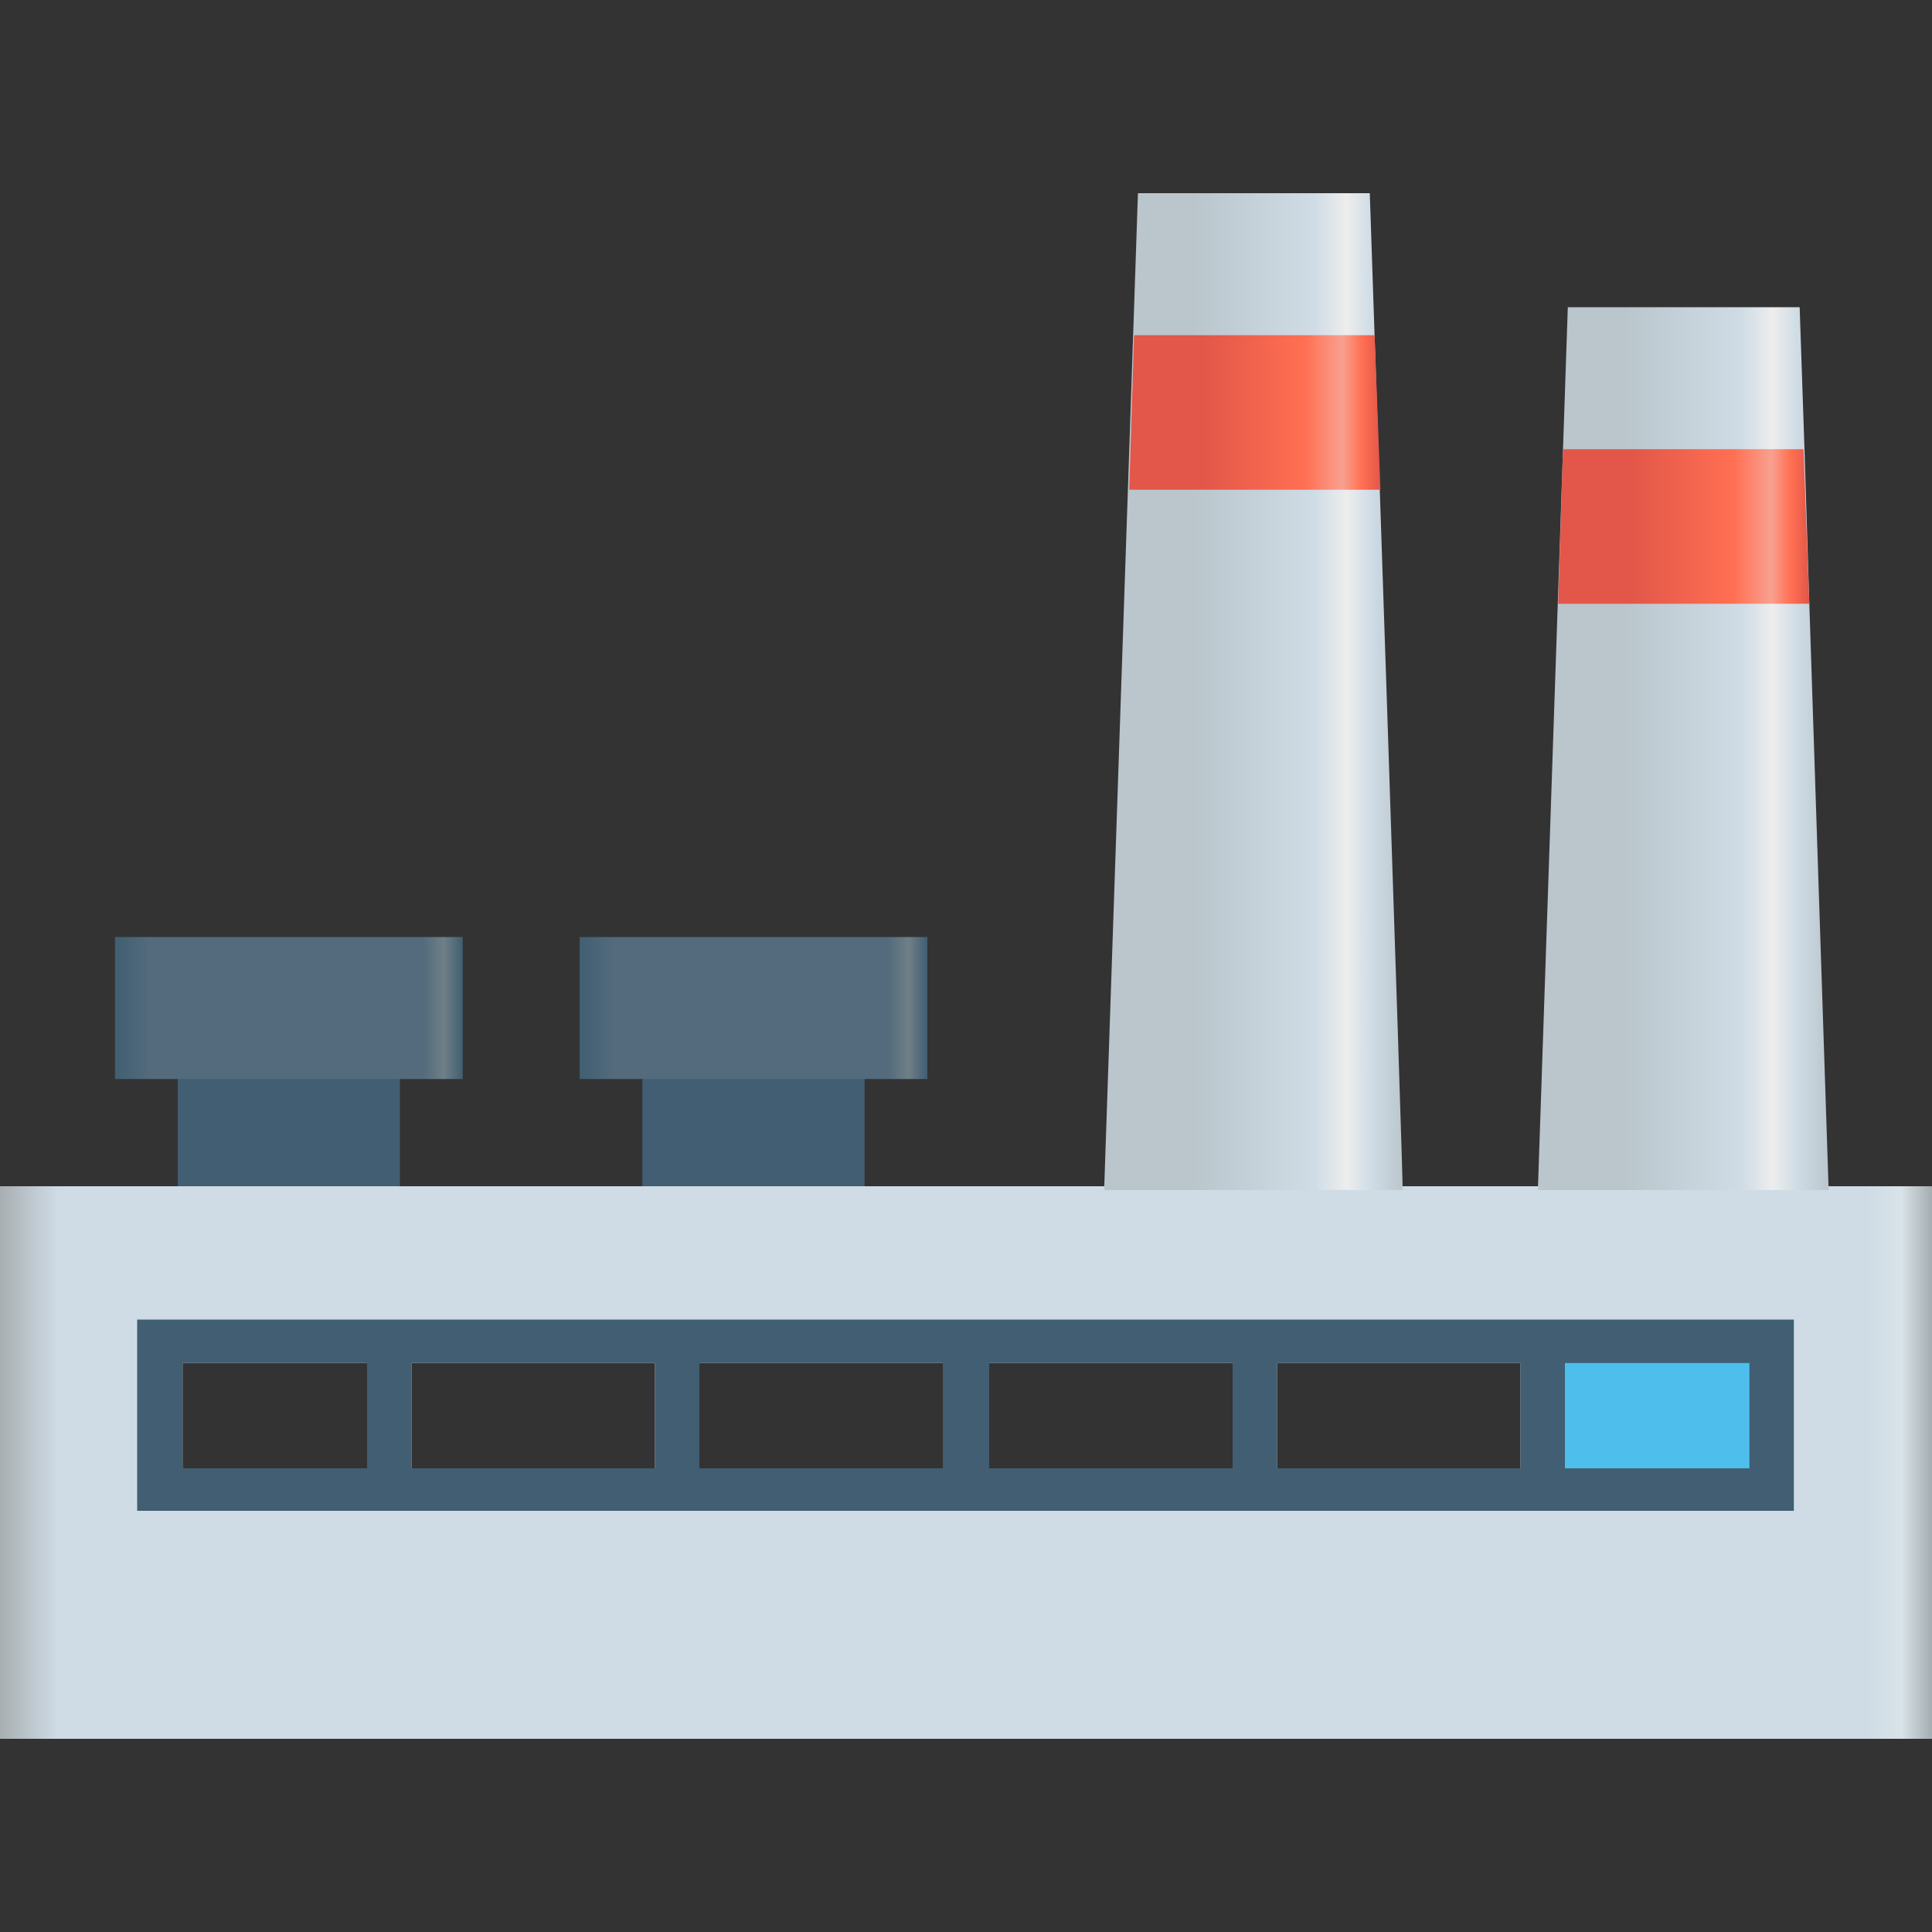 <?xml version="1.0" encoding="utf-8"?>
<!-- Generator: Adobe Illustrator 23.0.3, SVG Export Plug-In . SVG Version: 6.00 Build 0)  -->
<svg version="1.1" id="图层_1" xmlns="http://www.w3.org/2000/svg" xmlns:xlink="http://www.w3.org/1999/xlink" x="0px" y="0px"
	 viewBox="0 0 200 200" style="enable-background:new 0 0 200 200;" xml:space="preserve">
<rect x="0" y="0" width="200" height="200" fill="#333333" stroke="none"/>
<style type="text/css">
	.st0{fill:#415E72;}
	.st1{fill:url(#SVGID_1_);}
	.st2{fill:url(#SVGID_2_);}
	.st3{fill:url(#SVGID_3_);}
	.st4{fill:url(#SVGID_4_);}
	.st5{fill:url(#SVGID_5_);}
	.st6{fill:url(#SVGID_6_);}
	.st7{fill:url(#SVGID_7_);}
	.st8{fill:#4EBFED;}
</style>
<g>
	<rect x="18.4" y="109.3" class="st0" width="23" height="16.5"/>
	<rect x="66.5" y="109.3" class="st0" width="23" height="16.5"/>
	<linearGradient id="SVGID_1_" gradientUnits="userSpaceOnUse" x1="11.857" y1="104.362" x2="47.887" y2="104.362">
		<stop  offset="0" style="stop-color:#415E72"/>
		<stop  offset="0.1" style="stop-color:#536B7C"/>
		<stop  offset="0.887" style="stop-color:#536B7C"/>
		<stop  offset="0.946" style="stop-color:#6F7F87"/>
		<stop  offset="1" style="stop-color:#415E72"/>
	</linearGradient>
	<path class="st1" d="M11.9,111.7h36V97h-36V111.7z"/>
	<linearGradient id="SVGID_2_" gradientUnits="userSpaceOnUse" x1="59.974" y1="104.362" x2="96.003" y2="104.362">
		<stop  offset="0" style="stop-color:#415E72"/>
		<stop  offset="0.1" style="stop-color:#536B7C"/>
		<stop  offset="0.887" style="stop-color:#536B7C"/>
		<stop  offset="0.946" style="stop-color:#6F7F87"/>
		<stop  offset="1" style="stop-color:#415E72"/>
	</linearGradient>
	<path class="st2" d="M60,111.7h36V97H60C60,97,60,111.7,60,111.7z"/>
	<linearGradient id="SVGID_3_" gradientUnits="userSpaceOnUse" x1="0" y1="151.395" x2="200" y2="151.395">
		<stop  offset="0" style="stop-color:#A8AFB2"/>
		<stop  offset="3.000000e-02" style="stop-color:#CFDCE5"/>
		<stop  offset="0.966" style="stop-color:#CFDCE5"/>
		<stop  offset="0.984" style="stop-color:#D9E3E8"/>
		<stop  offset="1" style="stop-color:#A4AEB2"/>
	</linearGradient>
	<path class="st3" d="M0,122.8V180h200v-57.2H0z M38,152H18.9v-10.9H38V152z M67.8,152H42.6c0,0,0-10.9,0-10.9h25.2V152z M97.7,152
		H72.4v-10.9h25.2V152z M127.6,152h-25.2v-10.9h25.2V152z M157.4,152h-25.2v-10.9h25.2V152z"/>
	<linearGradient id="SVGID_4_" gradientUnits="userSpaceOnUse" x1="159.167" y1="77.542" x2="189.308" y2="77.542">
		<stop  offset="0.3" style="stop-color:#BAC6CC"/>
		<stop  offset="0.7" style="stop-color:#CFDCE5"/>
		<stop  offset="0.808" style="stop-color:#EDEDED"/>
		<stop  offset="0.892" style="stop-color:#CFDCE5"/>
		<stop  offset="1" style="stop-color:#BAC6CC"/>
	</linearGradient>
	<path class="st4" d="M159.2,123.2l3.1-91.4h24l0.5,14.7l0.5,16l2,60.7"/>
	<linearGradient id="SVGID_5_" gradientUnits="userSpaceOnUse" x1="114.388" y1="71.622" x2="145.317" y2="71.622">
		<stop  offset="0.3" style="stop-color:#BAC6CC"/>
		<stop  offset="0.7" style="stop-color:#CFDCE5"/>
		<stop  offset="0.808" style="stop-color:#EDEDED"/>
		<stop  offset="0.892" style="stop-color:#CFDCE5"/>
		<stop  offset="1" style="stop-color:#BAC6CC"/>
	</linearGradient>
	<path class="st5" d="M141.8,20h-24l-3.5,103.2h30.9C145.3,123.2,141.8,20,141.8,20z"/>
	<linearGradient id="SVGID_6_" gradientUnits="userSpaceOnUse" x1="116.828" y1="42.685" x2="142.878" y2="42.685">
		<stop  offset="0.3" style="stop-color:#E25749"/>
		<stop  offset="0.7" style="stop-color:#FF6F52"/>
		<stop  offset="0.85" style="stop-color:#F8A190"/>
		<stop  offset="0.928" style="stop-color:#FF6F52"/>
		<stop  offset="1" style="stop-color:#E25749"/>
	</linearGradient>
	<path class="st6" d="M142.9,50.7h-26l0.5-16h24.9L142.9,50.7L142.9,50.7z"/>
	<linearGradient id="SVGID_7_" gradientUnits="userSpaceOnUse" x1="161.213" y1="54.525" x2="187.262" y2="54.525">
		<stop  offset="0.3" style="stop-color:#E25749"/>
		<stop  offset="0.7" style="stop-color:#FF6F52"/>
		<stop  offset="0.85" style="stop-color:#F8A190"/>
		<stop  offset="0.928" style="stop-color:#FF6F52"/>
		<stop  offset="1" style="stop-color:#E25749"/>
	</linearGradient>
	<path class="st7" d="M187.3,62.5h-26l0.5-16h24.9L187.3,62.5z"/>
	<path class="st0" d="M14.2,136.6v19.8h171.5v-19.8H14.2z M38,152H18.9v-10.9H38V152z M67.8,152H42.6c0,0,0-10.9,0-10.9h25.2V152z
		 M97.7,152H72.4v-10.9h25.2V152z M127.6,152h-25.2v-10.9h25.2V152z M157.4,152h-25.2v-10.9h25.2V152z"/>
	<rect x="162" y="141.1" class="st8" width="19.1" height="10.9"/>
</g>
</svg>
